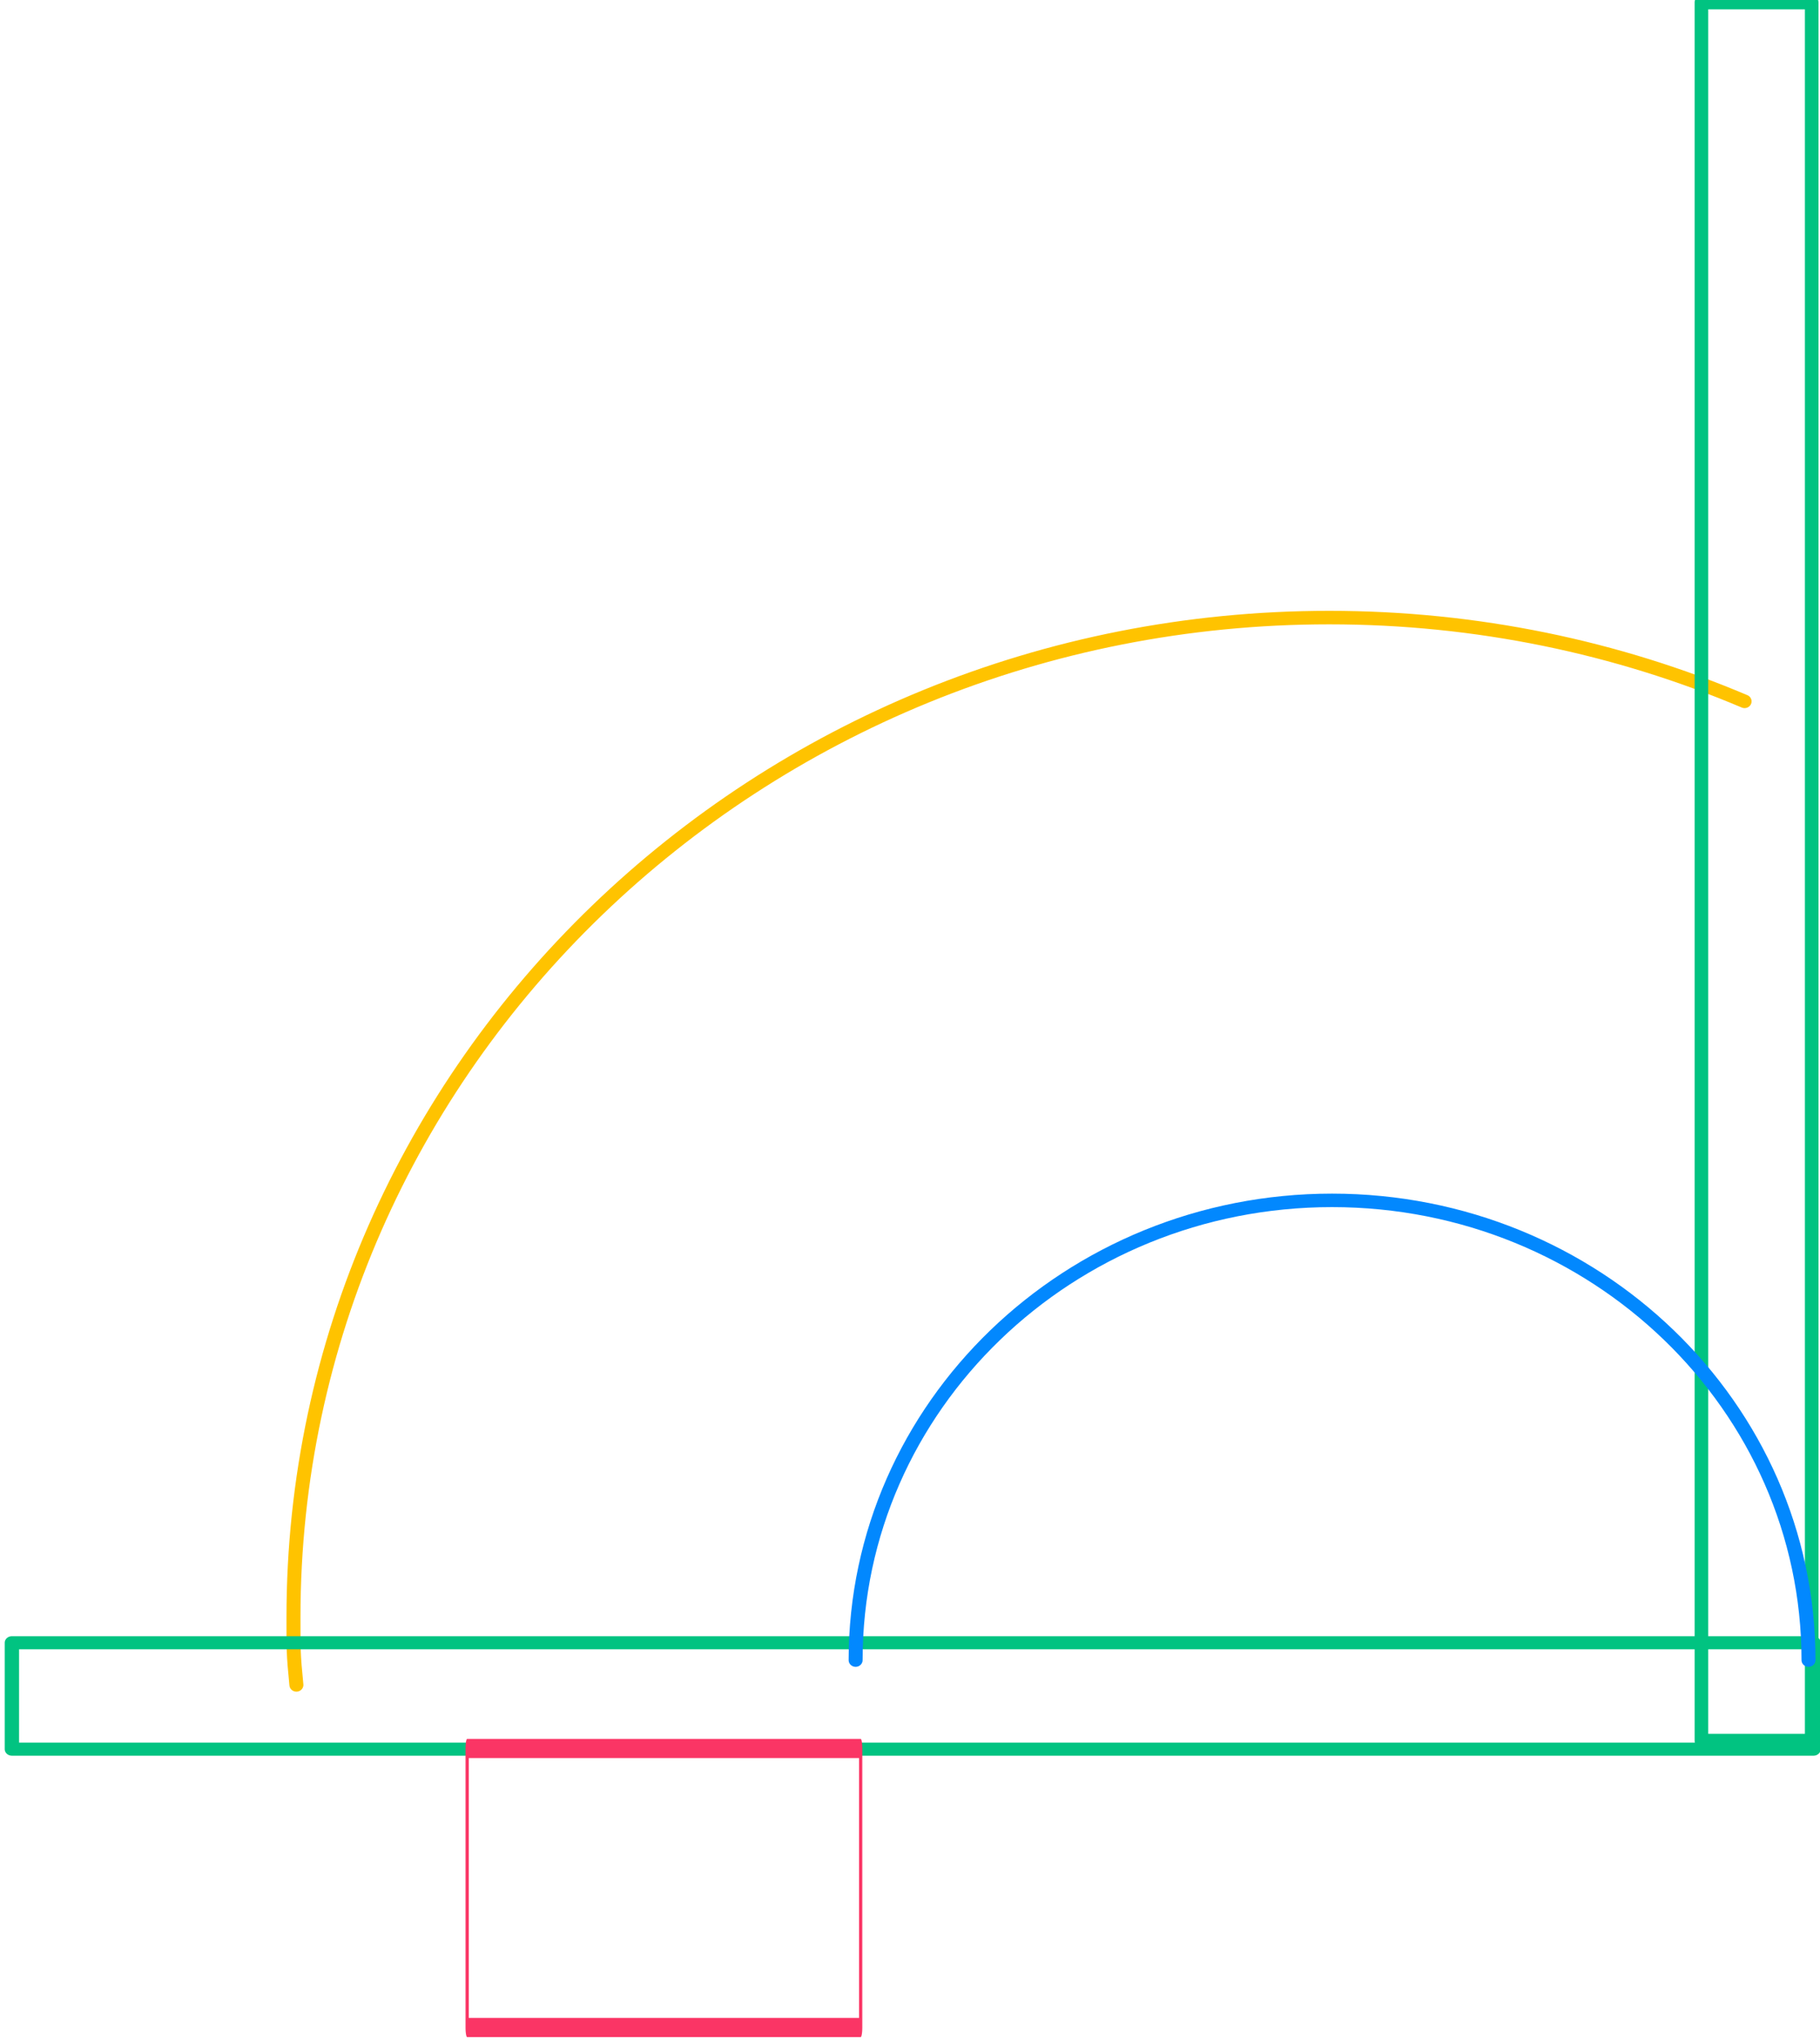 <?xml version="1.0" encoding="UTF-8" standalone="no"?>
<!DOCTYPE svg PUBLIC "-//W3C//DTD SVG 1.1//EN" "http://www.w3.org/Graphics/SVG/1.1/DTD/svg11.dtd">
<svg width="100%" height="100%" viewBox="0 0 265 297" version="1.1" xmlns="http://www.w3.org/2000/svg" xmlns:xlink="http://www.w3.org/1999/xlink" xml:space="preserve" xmlns:serif="http://www.serif.com/" style="fill-rule:evenodd;clip-rule:evenodd;stroke-linecap:round;stroke-linejoin:round;stroke-miterlimit:1.5;">
    <g transform="matrix(1,0,0,1,-9543,-644)">
        <g transform="matrix(0.455,0,0,0.439,7000.36,271.632)">
            <g id="Compass" transform="matrix(1,0,0,1,1761.16,182.085)">
                <g transform="matrix(2.174,0,0,2.174,-5094.82,-1668.32)">
                    <path d="M4147.53,1330.84C4147.07,1326.03 4147.1,1325.42 4147.1,1320.49C4147.1,1236.34 4215.41,1168.02 4299.56,1168.02C4321.3,1168.02 4341.98,1172.58 4360.7,1180.8" style="fill:none;stroke:rgb(255,195,0);stroke-width:2.06px;"/>
                </g>
                <g transform="matrix(1.058,0,0,1,-2933.53,182.229)">
                    <rect x="6393.57" y="1028.72" width="544.932" height="35.292" style="fill:none;stroke:rgb(1,195,129);stroke-width:4.34px;"/>
                </g>
                <g transform="matrix(6.48083e-17,1.058,-1,6.12323e-17,5435.54,-6097.47)">
                    <rect x="6393.57" y="1028.72" width="544.932" height="35.292" style="fill:none;stroke:rgb(1,195,129);stroke-width:4.35px;"/>
                </g>
                <g transform="matrix(1,0,0,1,-46.233,-103.784)">
                    <path d="M4147.1,1320.49C4147.1,1236.34 4215.41,1168.02 4299.56,1168.02C4383.71,1168.02 4452.03,1236.34 4452.03,1320.49" style="fill:none;stroke:rgb(2,136,254);stroke-width:4.47px;"/>
                </g>
                <g transform="matrix(0.054,0,0,0.331,3747.66,918.819)">
                    <rect x="4238.77" y="988.519" width="2332.07" height="279.562" style="fill:none;stroke:rgb(250,53,101);stroke-width:19.17px;"/>
                </g>
            </g>
        </g>
    </g>
</svg>
